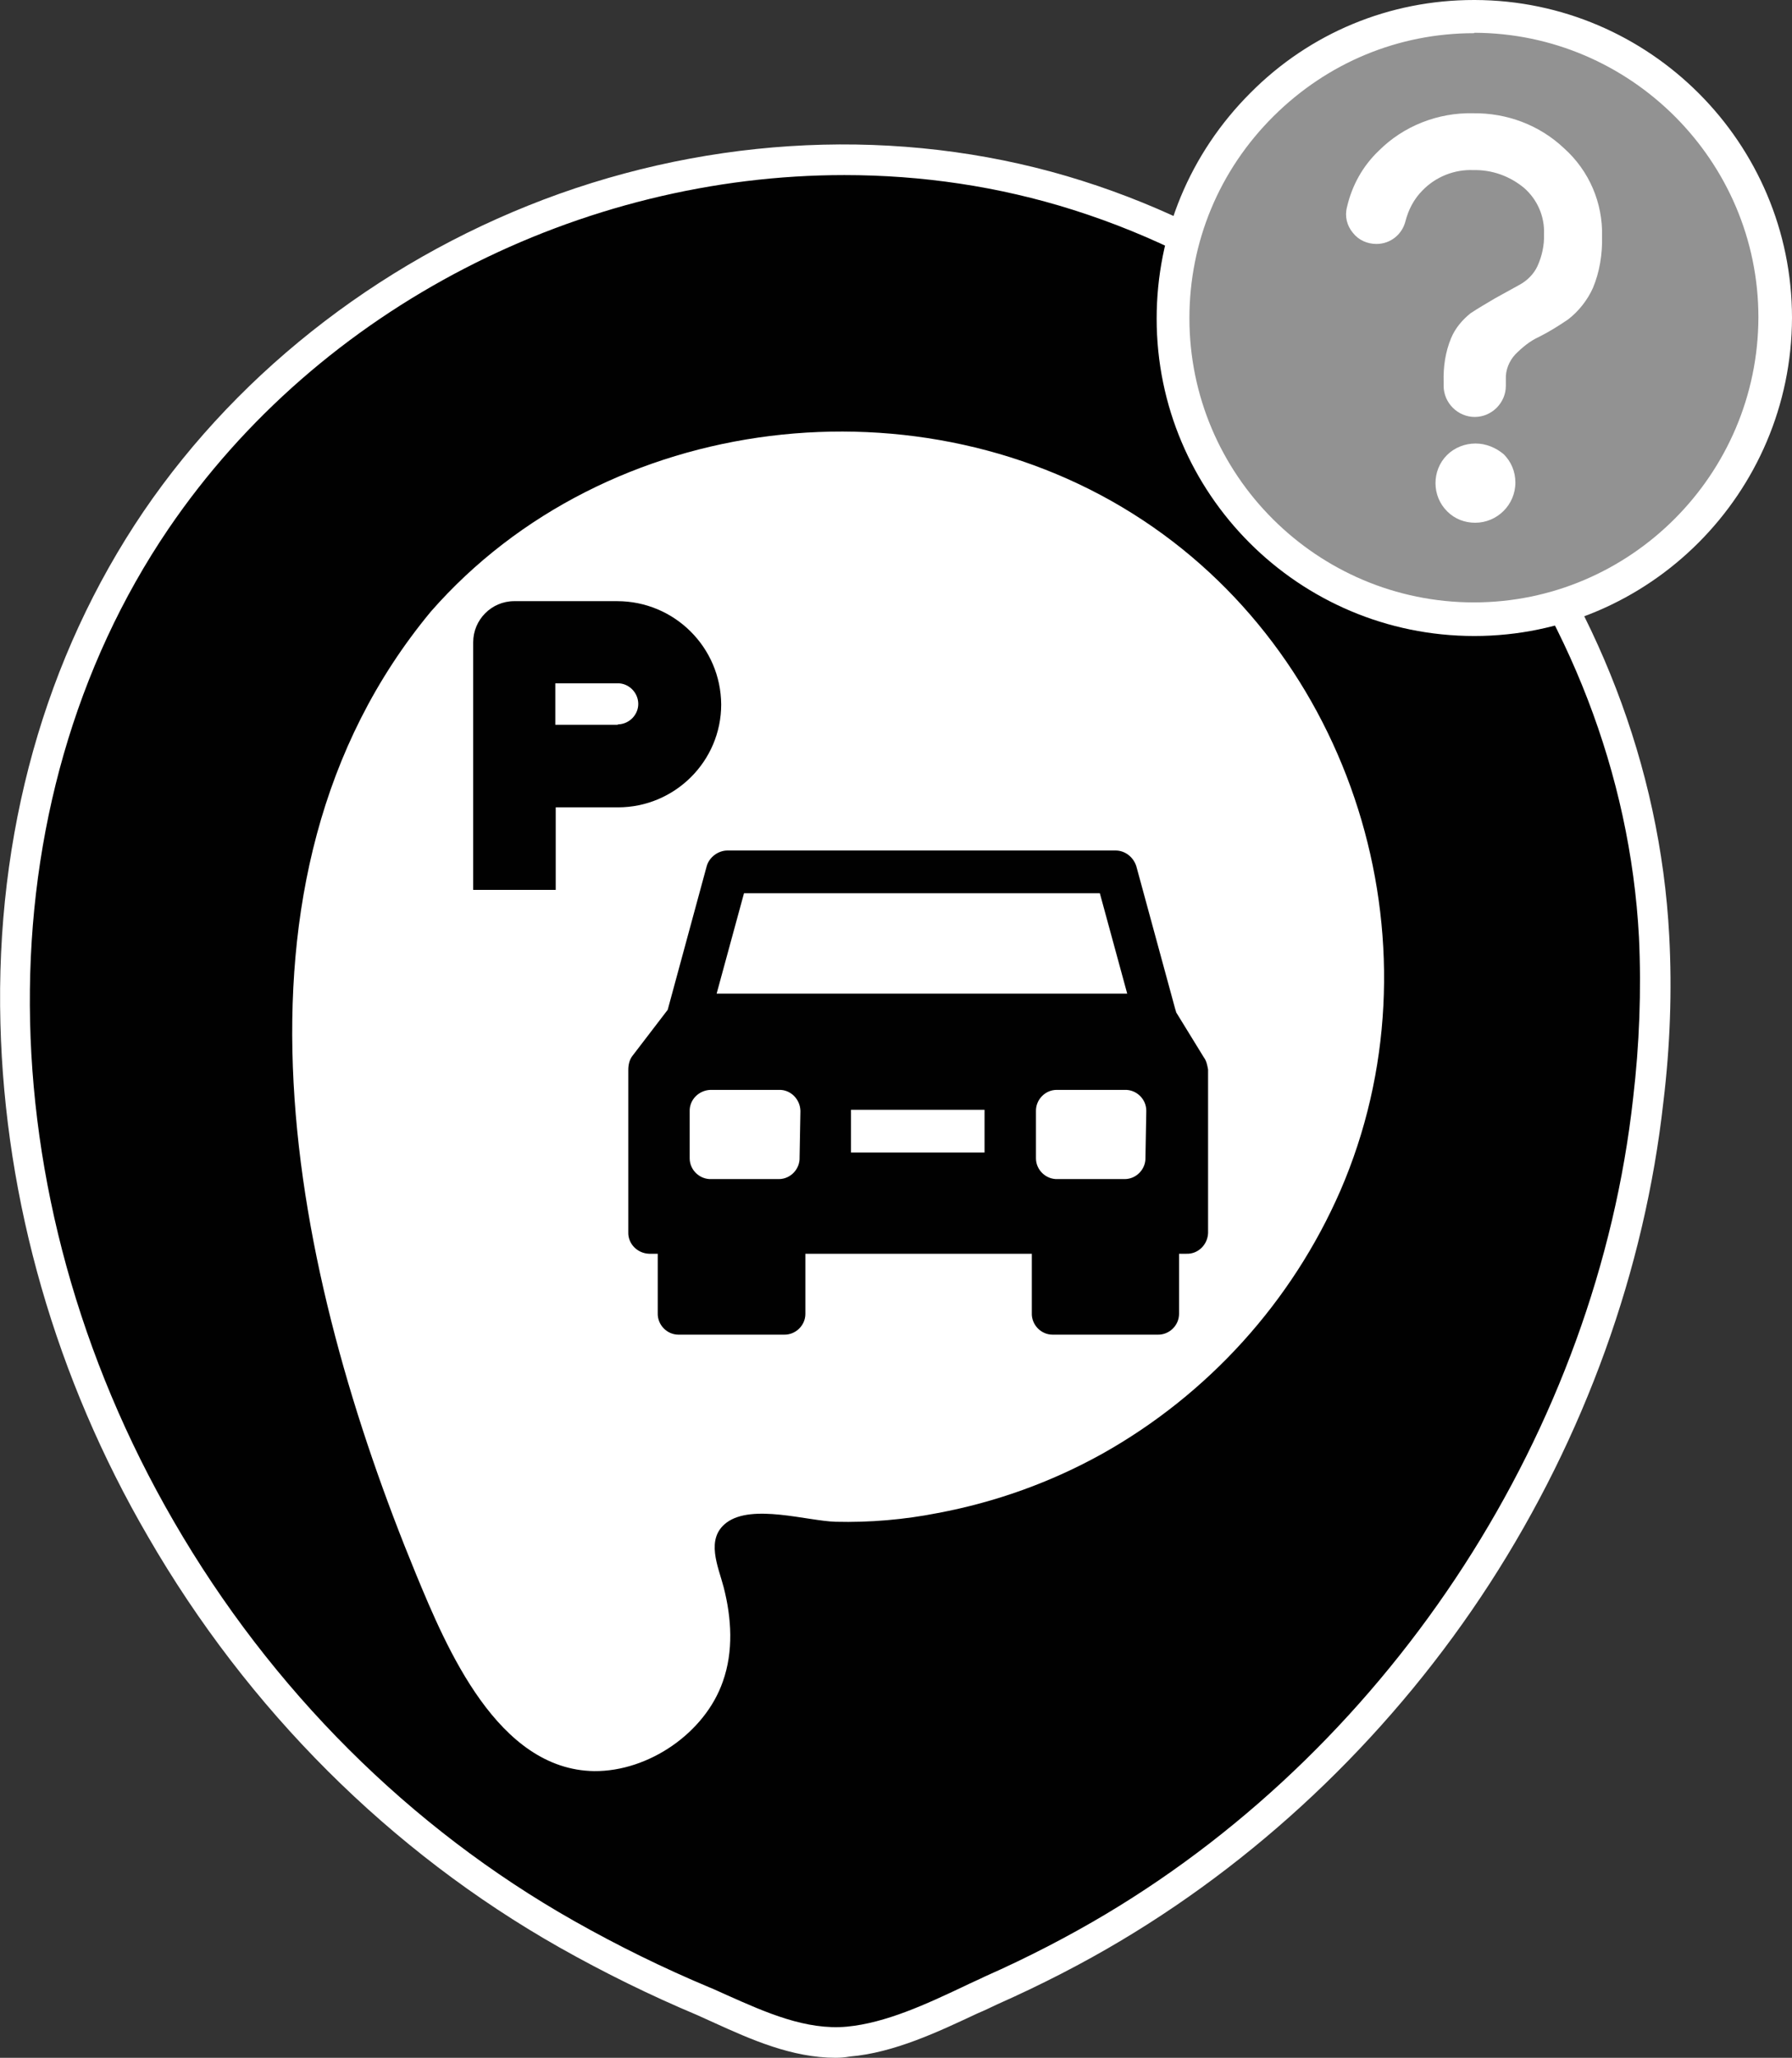 <?xml version="1.0" encoding="utf-8"?>
<!-- Generator: Adobe Illustrator 24.0.0, SVG Export Plug-In . SVG Version: 6.00 Build 0)  -->
<svg version="1.1" id="Capa_1" xmlns="http://www.w3.org/2000/svg" xmlns:xlink="http://www.w3.org/1999/xlink" x="0px" y="0px"
	 viewBox="0 0 432.1 496" style="enable-background:new 0 0 432.1 496;" xml:space="preserve">
<rect x="0" y="0" width="432.1" height="496" fill="#333333" stroke="none"/>
<style type="text/css">
	.st0{fill:#010101;}
	.st1{fill:#FFFFFF;}
	.st2{fill:#929292;}
</style>
<g>
	<g>
		<g>
			<g>
				<g>
					<g>
						<g>
							<g>
								<g>
									<g>
										<g>
											<g>
												<g>
													<path class="st0" d="M398.9,225.8c-4.3-80.9-61.8-154.3-139-178.7C178.3,21.3,85.6,55,37.6,125.5
														C-11.6,198-3.9,295.1,38.8,368.6c23.3,40.3,57.3,74.7,97.9,97.7c10.6,6,21.6,11.4,32.9,16.1c11,4.8,22.7,11,35.1,9.8
														c11.8-1.1,23.8-7.5,34.4-12.4c10.1-4.5,20-9.5,29.5-15.2c70.8-42.2,119.9-117.6,129-199.6
														C399,252.1,399.5,238.9,398.9,225.8z"/>
													<path class="st1" d="M201.5,496c-10.5,0-20.4-4.4-29.2-8.4c-1.4-0.6-2.8-1.3-4.2-1.9c-11.2-4.7-22.4-10.2-33.2-16.3
														c-40.8-23.1-75.1-57.3-99.2-99C13.5,332.3,1.2,289.5,0.1,246.7c-1.2-45.7,10.7-88.3,34.5-123.4
														c23.7-34.8,59.4-62,100.3-76.6C176.2,32,221,30.9,261,43.6c79,25,137.2,99.8,141.5,182l0,0c0.7,13.3,0.2,26.7-1.4,39.9
														c-4.5,40.6-19,80.8-41.9,116.2c-22.8,35.2-53.6,65-88.8,86c-9.2,5.5-19.3,10.7-29.9,15.4c-1.5,0.7-3.1,1.5-4.8,2.2
														c-9.4,4.4-20.1,9.5-30.8,10.4C203.8,495.9,202.6,496,201.5,496z M203.6,42.2c-63.3,0-126.4,31.5-163,85.3
														c-45,66.3-44.5,160.2,1.3,239.2c23.5,40.6,56.9,73.9,96.5,96.3c10.6,6,21.6,11.4,32.6,16c1.5,0.6,2.9,1.3,4.3,1.9
														c9.4,4.2,19.1,8.5,28.9,7.6c9.4-0.9,19.1-5.4,28.4-9.8c1.6-0.8,3.3-1.5,4.9-2.3c10.4-4.6,20.2-9.7,29.1-15
														c69.6-41.5,118.4-117,127.2-196.8c1.5-12.8,2-25.8,1.4-38.7C391,146.8,334.9,74.7,258.8,50.6
														C240.8,44.9,222.2,42.2,203.6,42.2z"/>
												</g>
												<g>
													<path class="st1" d="M103.9,147.4c42.3-48.3,118.5-57.2,171.7-22c52.2,34.5,72.4,104.3,47.6,161.6
														c-11.7,26.8-31.9,49.1-57.4,63.4c-12.4,6.9-25.8,11.7-39.7,14.3c-8.1,1.6-16.4,2.3-24.6,2.1
														c-6.9-0.2-20.1-4.4-26.3,0.2c-5.2,3.9-2,10.6-0.7,15.6c1.9,7.4,2.4,15.4-0.2,22.7c-4.3,12.4-17.9,21.7-31,21.6
														c-23.3-0.3-35.6-29.6-43-47.5C70.8,307.8,49.9,212.5,103.9,147.4z"/>
												</g>
											</g>
										</g>
									</g>
								</g>
							</g>
						</g>
					</g>
				</g>
			</g>
		</g>
	</g>
</g>
<g>
	<g>
		<g>
			<path class="st0" d="M148.8,144.9H124c-5.5,0-9.9,4.5-9.9,9.9l0,0v59.7h19.9v-19.9H149c13.7,0,24.9-11.1,24.9-24.8
				C173.8,156,162.6,144.9,148.8,144.9L148.8,144.9L148.8,144.9z M148.8,174.7h-14.9v-10h14.9c2.7-0.1,5,2.1,5.1,4.8s-2.1,5-4.8,5.1
				C148.9,174.7,148.8,174.7,148.8,174.7z"/>
		</g>
		<g>
			<path class="st0" d="M290.3,254.9l-6.7-10.9c0-0.2-0.2-0.6-0.2-0.7l-9.4-34.5c-0.7-2.2-2.7-3.8-5-3.8h-93.6c-2.2,0-4.4,1.6-5,3.8
				l-9.4,34.6l-8.5,11.1c-0.7,0.9-1,2.1-1,3.4v39.1c-0.1,2.8,2.2,5.1,5,5.2c0.1,0,0.2,0,0.3,0h1.8v14.3c-0.1,2.8,2.2,5.2,5,5.2
				c0.1,0,0.2,0,0.2,0H189c2.8,0.1,5.2-2.2,5.2-5c0-0.1,0-0.2,0-0.2v-14.3h54.6v14.3c-0.1,2.8,2.2,5.2,5,5.2c0.1,0,0.2,0,0.2,0h25.1
				c2.8,0.1,5.2-2.2,5.2-5c0-0.1,0-0.2,0-0.2v-14.3h1.8c2.8,0.1,5.1-2.2,5.2-5c0-0.1,0-0.2,0-0.3v-39.1
				C291.1,256.7,290.9,255.7,290.3,254.9z M192.8,279c0.1,2.8-2.2,5.2-5,5.2c-0.1,0-0.2,0-0.2,0h-16.1c-2.8,0.1-5.2-2.2-5.2-5
				c0-0.1,0-0.2,0-0.2v-11.1c-0.1-2.8,2.2-5.1,5-5.2c0.1,0,0.2,0,0.3,0h16.2c2.8-0.1,5.1,2.2,5.2,5c0,0.1,0,0.2,0,0.3L192.8,279
				L192.8,279z M237.4,277.8h-32.2v-10.3h32.2V277.8z M172.8,239.5l6.6-24.2h85.8l6.6,24.2H172.8z M276.2,279c0.1,2.8-2.2,5.2-5,5.2
				c-0.1,0-0.2,0-0.2,0h-16c-2.8,0.1-5.2-2.2-5.2-5c0-0.1,0-0.2,0-0.2v-11.1c-0.1-2.8,2.2-5.2,5-5.2c0.1,0,0.2,0,0.2,0h16.2
				c2.8-0.1,5.2,2.2,5.2,5c0,0.1,0,0.2,0,0.2L276.2,279z"/>
		</g>
	</g>
</g>
<g>
	<g>
		<path class="st2" d="M355.5,149.3c-40,0-72.6-32.5-72.6-72.5S315.4,3.9,355.6,4c40.1,0.1,72.5,32.7,72.5,72.6
			C428,116.8,395.5,149.3,355.5,149.3z"/>
		<path class="st1" d="M355.5,153.3c-42.3,0-76.6-34.3-76.6-76.5c0-20.5,8-39.8,22.6-54.4C315.9,7.9,335.1,0,355.4,0
			c0.1,0,0.1,0,0.2,0c42.2,0.1,76.5,34.5,76.5,76.6C432,118.9,397.6,153.3,355.5,153.3z M355.4,8c-18.2,0-35.3,7.1-48.3,20
			c-13.1,13-20.3,30.3-20.3,48.7c0,37.8,30.8,68.5,68.6,68.5c37.7,0,68.5-30.8,68.6-68.7c0-37.7-30.8-68.5-68.5-68.6
			C355.5,8,355.4,8,355.4,8z"/>
	</g>
</g>
<g>
	<path class="st1" d="M355.8,106.9C355.7,106.9,355.7,106.9,355.8,106.9c-2.6,0-5.1,1-6.9,2.8c-3.7,3.7-3.7,9.9,0.1,13.6l0,0
		c1.8,1.8,4.2,2.7,6.7,2.7l0,0c5.3,0,9.7-4.3,9.7-9.7c0-2.6-1-5-2.8-6.8C360.7,107.9,358.3,106.9,355.8,106.9z"/>
	<path class="st1" d="M386.3,57c0.2-8.1-3.1-15.8-9.1-21.2c-6-5.7-13.9-8.6-22-8.5c-8.5-0.2-16.8,3.1-22.7,9
		c-3.9,3.7-6.5,8.4-7.7,13.6c-0.6,2.3,0,4.5,1.4,6.2c1.4,1.8,3.5,2.7,5.7,2.7c3.4,0,6.2-2.3,7-5.5c0.7-2.7,2-5.3,4.1-7.4
		c3.2-3.3,7.7-5.1,12.3-4.9c4.4-0.1,8.7,1.4,12.2,4.3c3.2,2.8,5,6.9,4.8,11.2c0.1,2.6-0.5,5.3-1.6,7.7c-0.9,1.9-2.5,3.5-4.4,4.5
		l-5.8,3.2c-2,1.2-4.1,2.4-5.9,3.6c-2,1.6-3.7,3.6-4.7,6c-1.4,3.4-1.9,6.9-1.8,10.6V93c0,4.1,3.4,7.5,7.5,7.5s7.5-3.4,7.5-7.5v-1.6
		c-0.1-2.2,0.8-4.4,2.3-6c1.7-1.7,3.5-3.2,5.7-4.2c2.4-1.2,4.8-2.7,7-4.2c2.6-2,4.7-4.7,6-7.6C385.7,65.6,386.4,61.3,386.3,57z"/>
</g>
</svg>

